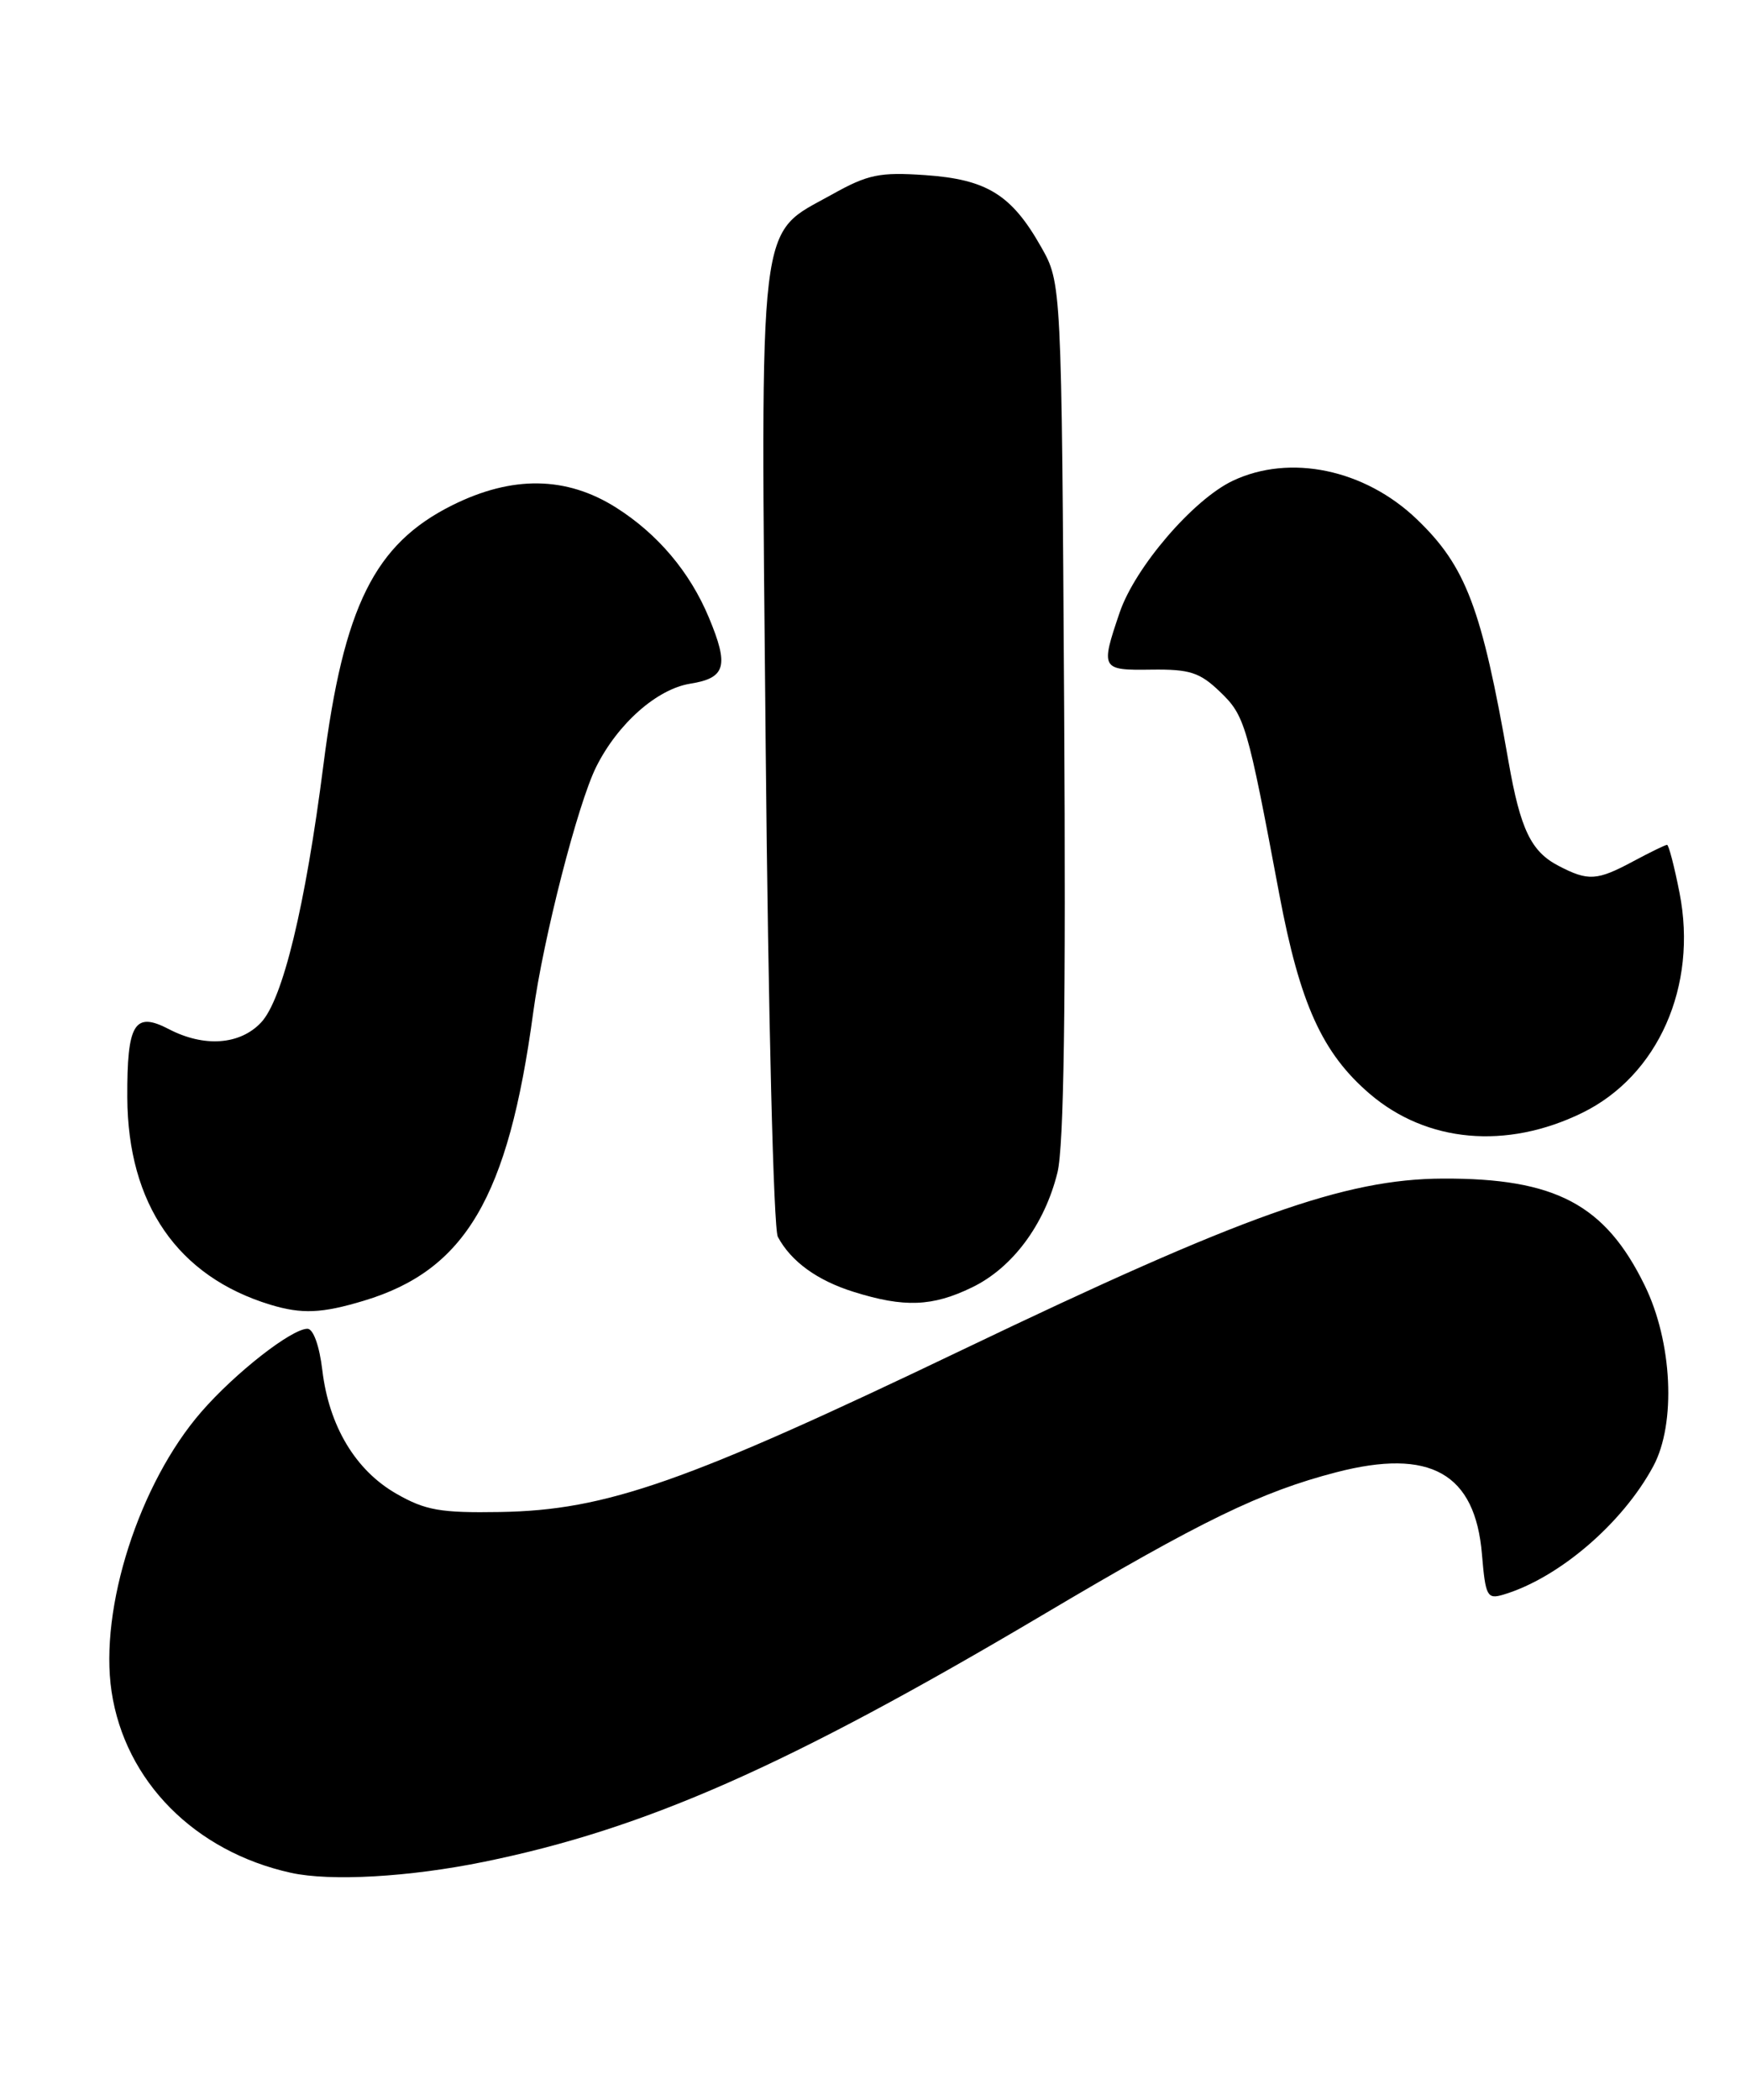 <?xml version="1.0" encoding="UTF-8" standalone="no"?>
<!DOCTYPE svg PUBLIC "-//W3C//DTD SVG 1.1//EN" "http://www.w3.org/Graphics/SVG/1.1/DTD/svg11.dtd" >
<svg xmlns="http://www.w3.org/2000/svg" xmlns:xlink="http://www.w3.org/1999/xlink" version="1.1" viewBox="0 0 213 256">
 <g >
 <path fill="currentColor"
d=" M 59.03 226.99 C 78.71 222.98 96.11 215.30 127.18 196.90 C 146.63 185.37 153.83 181.88 163.00 179.50 C 174.49 176.52 179.97 179.61 180.79 189.52 C 181.22 194.61 181.42 195.00 183.38 194.42 C 190.14 192.41 197.94 185.74 201.70 178.74 C 204.49 173.54 204.02 163.60 200.64 156.71 C 195.82 146.84 189.74 143.63 176.00 143.69 C 164.08 143.74 151.63 148.17 117.50 164.52 C 83.65 180.73 73.98 184.13 61.00 184.34 C 53.74 184.46 51.90 184.14 48.37 182.12 C 43.37 179.27 40.13 173.86 39.32 167.04 C 38.97 164.09 38.22 162.00 37.51 162.00 C 35.57 162.00 28.70 167.37 24.57 172.12 C 16.99 180.83 12.09 196.08 13.61 206.23 C 15.25 217.16 23.75 225.74 35.50 228.33 C 40.34 229.39 49.93 228.85 59.03 226.99 Z  M 44.39 158.58 C 56.77 154.86 62.00 145.98 65.04 123.50 C 66.26 114.45 70.48 98.01 72.73 93.50 C 75.36 88.23 80.14 84.00 84.22 83.35 C 88.54 82.66 88.95 81.20 86.47 75.27 C 84.16 69.74 80.25 65.11 75.17 61.89 C 69.10 58.05 62.50 57.95 55.17 61.60 C 45.70 66.32 41.93 73.90 39.46 93.22 C 37.25 110.50 34.50 121.84 31.85 124.66 C 29.27 127.40 24.89 127.71 20.58 125.46 C 16.40 123.29 15.49 124.78 15.53 133.80 C 15.59 146.81 21.68 155.63 32.99 159.07 C 36.83 160.23 39.25 160.13 44.39 158.58 Z  M 118.57 156.96 C 123.51 154.58 127.43 149.31 129.00 142.96 C 129.79 139.80 130.04 122.62 129.82 86.46 C 129.50 34.50 129.50 34.50 127.00 30.09 C 123.40 23.73 120.38 21.87 112.87 21.35 C 107.30 20.97 105.88 21.26 101.50 23.71 C 92.35 28.82 92.79 25.12 93.41 91.28 C 93.72 123.72 94.37 149.81 94.89 150.79 C 96.50 153.80 99.70 156.12 104.17 157.51 C 110.30 159.43 113.75 159.30 118.57 156.96 Z  M 192.99 135.69 C 202.28 131.17 207.13 120.22 204.89 108.85 C 204.26 105.63 203.57 103.00 203.37 103.00 C 203.16 103.00 201.31 103.90 199.26 105.00 C 194.82 107.38 193.76 107.45 190.15 105.57 C 186.78 103.83 185.48 101.13 184.03 92.86 C 180.76 74.12 178.84 69.05 172.84 63.30 C 166.48 57.21 157.36 55.31 150.38 58.62 C 145.56 60.91 138.47 69.16 136.59 74.68 C 134.24 81.59 134.32 81.73 140.47 81.64 C 145.14 81.58 146.36 81.97 148.82 84.33 C 151.87 87.25 152.16 88.24 156.06 109.00 C 158.58 122.39 161.30 128.39 167.10 133.36 C 174.06 139.31 183.77 140.18 192.99 135.69 Z "/>
</g>
</svg>